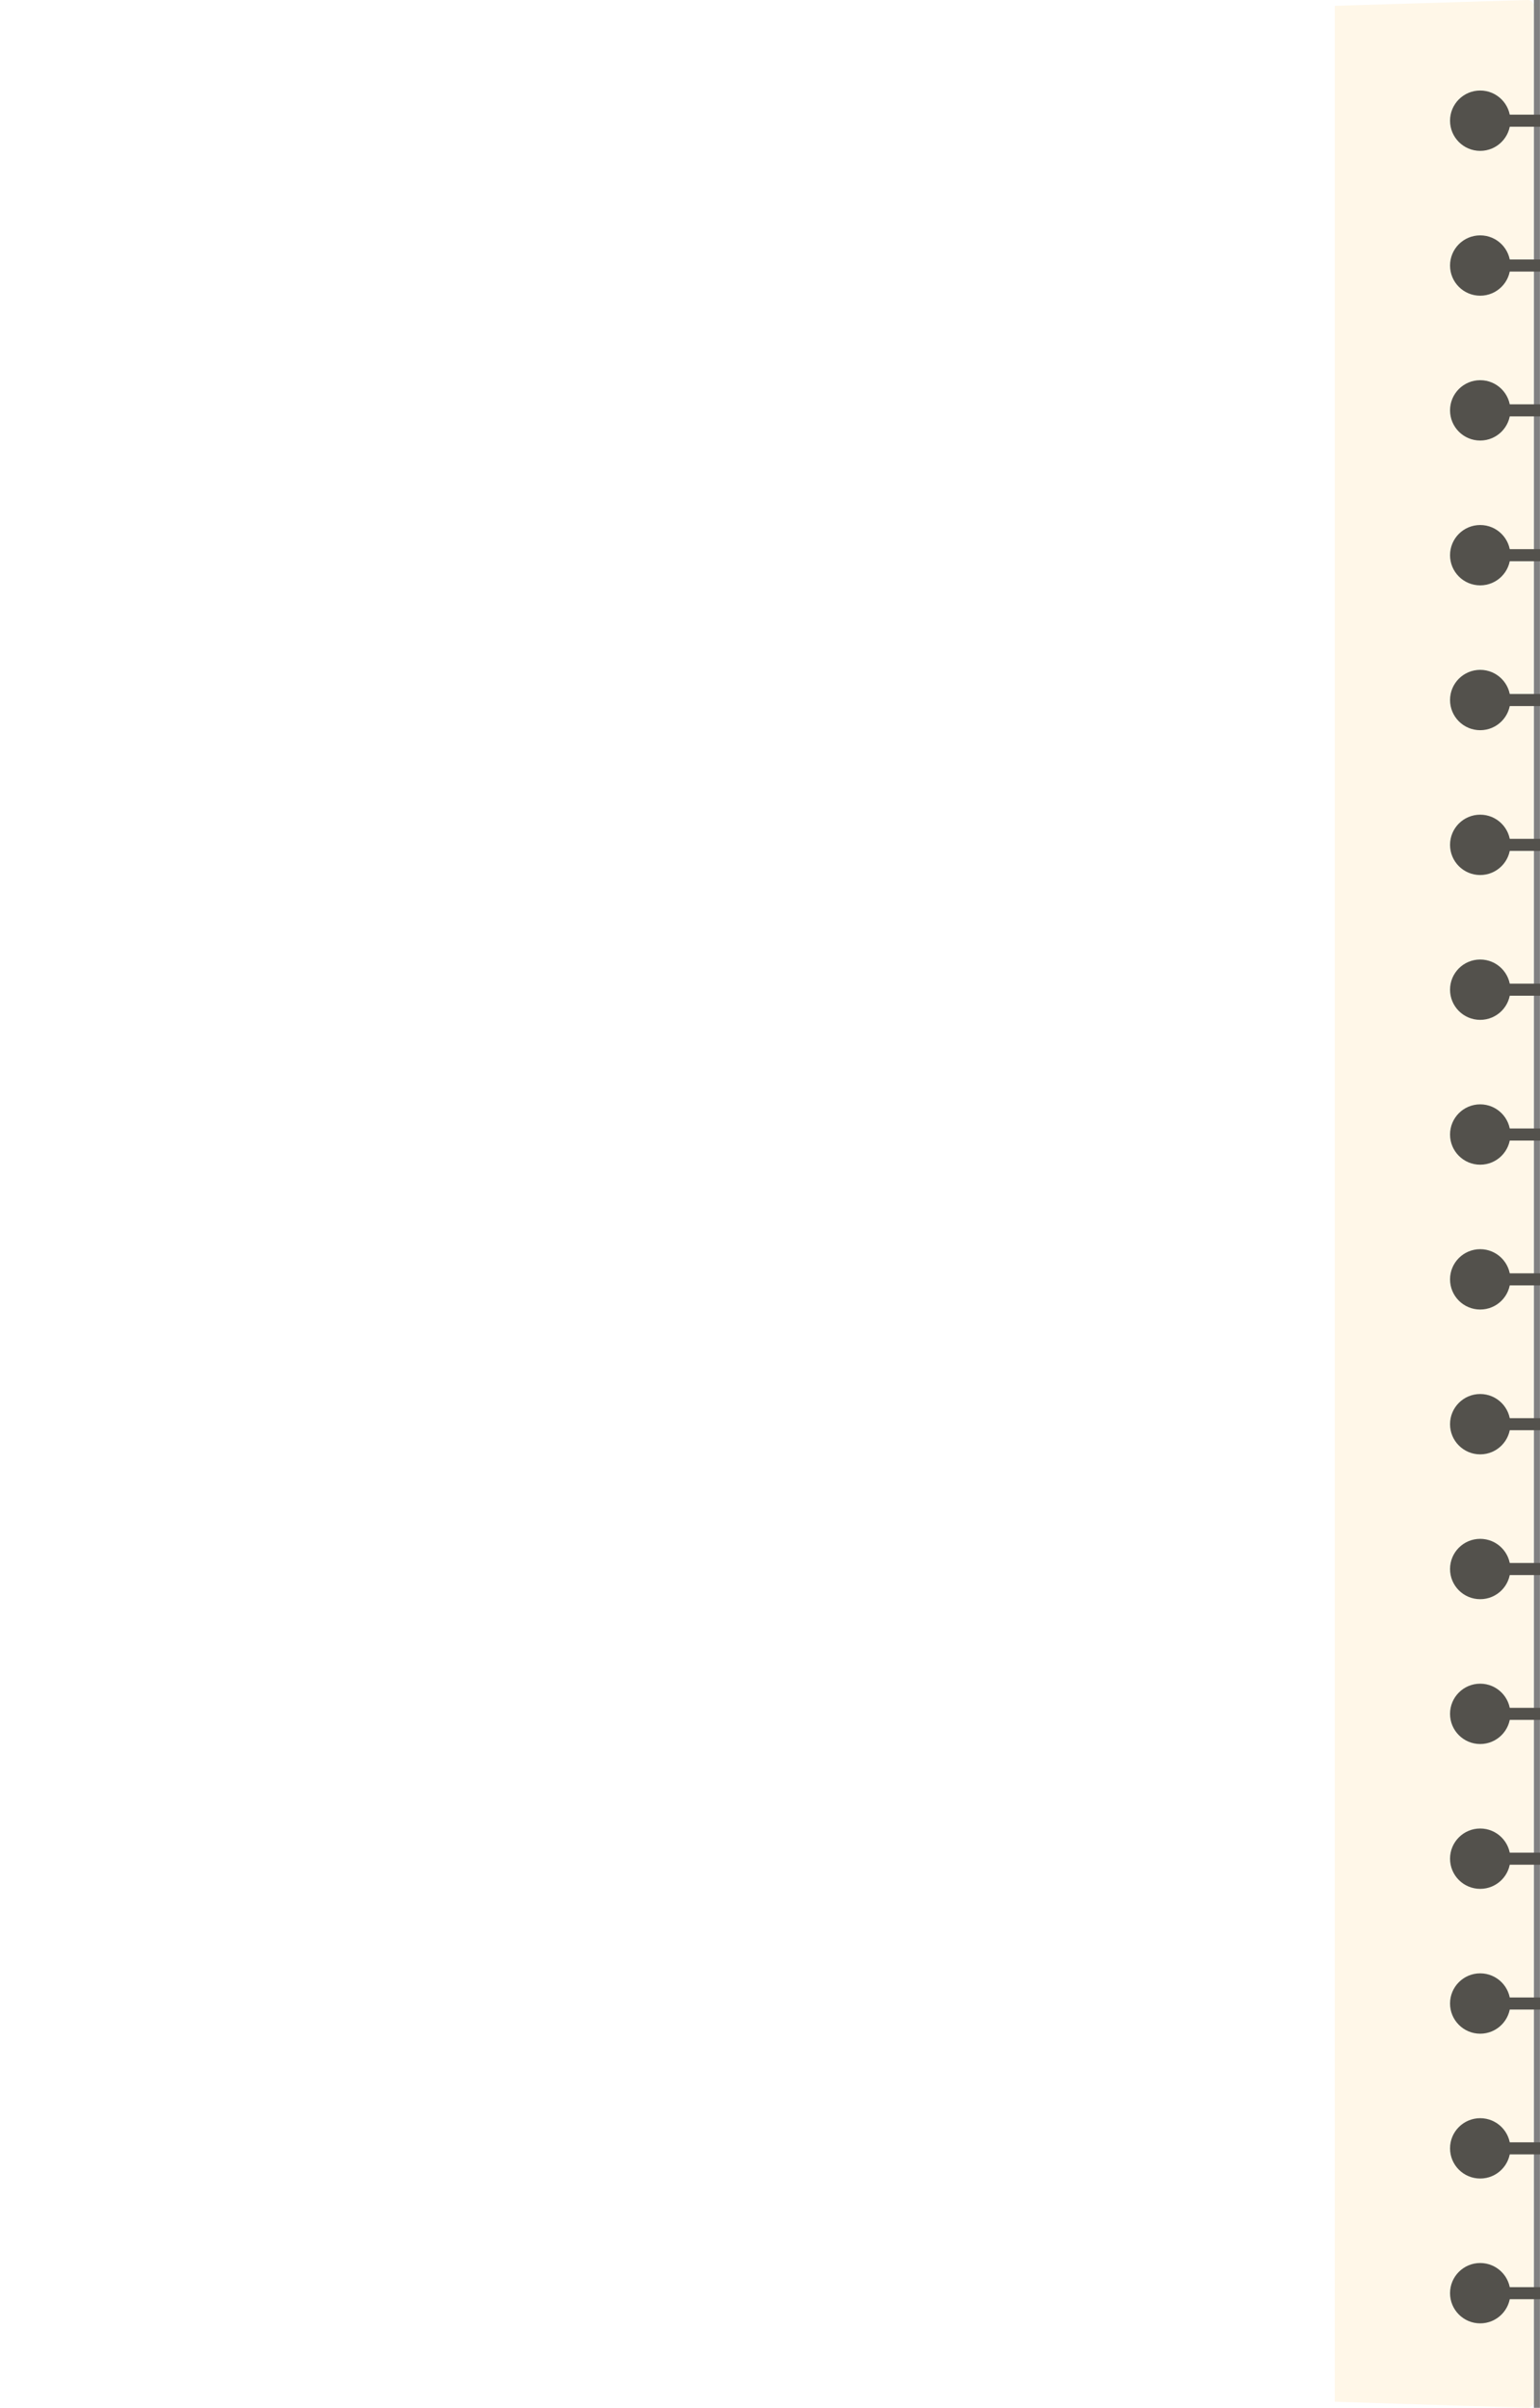 <svg xmlns="http://www.w3.org/2000/svg" xmlns:xlink="http://www.w3.org/1999/xlink" width="255.262" height="399" viewBox="0 0 255.262 399">
  <defs>
    <filter id="left_page">
      <feOffset dx="-33" input="SourceAlpha"/>
      <feGaussianBlur stdDeviation="17.5" result="blur"/>
      <feFlood flood-opacity="0.169" result="color"/>
      <feComposite operator="out" in="SourceGraphic" in2="blur"/>
      <feComposite operator="in" in="color"/>
      <feComposite operator="in" in2="SourceGraphic"/>
    </filter>
  </defs>
  <g id="Left_Page-2" data-name="Left_Page" transform="translate(-1341.65 -296)">
    <rect id="left_middle_line" width="1" height="399" transform="translate(1595.9 296)" fill="#818181"/>
    <g data-type="innerShadowGroup">
      <path id="left_page-3" data-name="left_page" d="M16,7.5,264,0a1,1,0,0,1,1,1V398a1,1,0,0,1-1,1L11,391c-.552,0,0-6.448,0-7L16,18.5C16,17.948,15.448,7.5,16,7.5Z" transform="translate(1330.896 296)" fill="#fff7e8"/>
      <g transform="matrix(1, 0, 0, 1, 1341.65, 296)" filter="url(#left_page)">
        <path id="left_page-4" data-name="left_page" d="M16,7.5,264,0a1,1,0,0,1,1,1V398a1,1,0,0,1-1,1L11,391c-.552,0,0-6.448,0-7L16,18.5C16,17.948,15.448,7.5,16,7.5Z" transform="translate(-10.75)" fill="#fff"/>
      </g>
    </g>
    <g id="left" transform="translate(39 -312)">
      <circle id="Ellipse_11161" data-name="Ellipse 11161" cx="5" cy="5" r="5" transform="translate(1543 623)" fill="#53514c"/>
      <path id="Path_6145" data-name="Path 6145" d="M1138,2829h9.922" transform="translate(409.99 -2201)" fill="none" stroke="#53514c" stroke-width="2"/>
    </g>
    <g id="left-2" data-name="left" transform="translate(39 -288)">
      <circle id="Ellipse_11161-2" data-name="Ellipse 11161" cx="5" cy="5" r="5" transform="translate(1543 623)" fill="#53514c"/>
      <path id="Path_6145-2" data-name="Path 6145" d="M1138,2829h9.922" transform="translate(409.99 -2201)" fill="none" stroke="#53514c" stroke-width="2"/>
    </g>
    <g id="left-3" data-name="left" transform="translate(39 -264)">
      <circle id="Ellipse_11161-3" data-name="Ellipse 11161" cx="5" cy="5" r="5" transform="translate(1543 623)" fill="#53514c"/>
      <path id="Path_6145-3" data-name="Path 6145" d="M1138,2829h9.922" transform="translate(409.99 -2201)" fill="none" stroke="#53514c" stroke-width="2"/>
    </g>
    <g id="left-4" data-name="left" transform="translate(39 -240)">
      <circle id="Ellipse_11161-4" data-name="Ellipse 11161" cx="5" cy="5" r="5" transform="translate(1543 623)" fill="#53514c"/>
      <path id="Path_6145-4" data-name="Path 6145" d="M1138,2829h9.922" transform="translate(409.99 -2201)" fill="none" stroke="#53514c" stroke-width="2"/>
    </g>
    <g id="left-5" data-name="left" transform="translate(39 -216)">
      <circle id="Ellipse_11161-5" data-name="Ellipse 11161" cx="5" cy="5" r="5" transform="translate(1543 623)" fill="#53514c"/>
      <path id="Path_6145-5" data-name="Path 6145" d="M1138,2829h9.922" transform="translate(409.99 -2201)" fill="none" stroke="#53514c" stroke-width="2"/>
    </g>
    <g id="left-6" data-name="left" transform="translate(39 -192)">
      <circle id="Ellipse_11161-6" data-name="Ellipse 11161" cx="5" cy="5" r="5" transform="translate(1543 623)" fill="#53514c"/>
      <path id="Path_6145-6" data-name="Path 6145" d="M1138,2829h9.922" transform="translate(409.99 -2201)" fill="none" stroke="#53514c" stroke-width="2"/>
    </g>
    <g id="left-7" data-name="left" transform="translate(39 -168)">
      <circle id="Ellipse_11161-7" data-name="Ellipse 11161" cx="5" cy="5" r="5" transform="translate(1543 623)" fill="#53514c"/>
      <path id="Path_6145-7" data-name="Path 6145" d="M1138,2829h9.922" transform="translate(409.99 -2201)" fill="none" stroke="#53514c" stroke-width="2"/>
    </g>
    <g id="left-8" data-name="left" transform="translate(39 -144)">
      <circle id="Ellipse_11161-8" data-name="Ellipse 11161" cx="5" cy="5" r="5" transform="translate(1543 623)" fill="#53514c"/>
      <path id="Path_6145-8" data-name="Path 6145" d="M1138,2829h9.922" transform="translate(409.99 -2201)" fill="none" stroke="#53514c" stroke-width="2"/>
    </g>
    <g id="left-9" data-name="left" transform="translate(39 -120)">
      <circle id="Ellipse_11161-9" data-name="Ellipse 11161" cx="5" cy="5" r="5" transform="translate(1543 623)" fill="#53514c"/>
      <path id="Path_6145-9" data-name="Path 6145" d="M1138,2829h9.922" transform="translate(409.99 -2201)" fill="none" stroke="#53514c" stroke-width="2"/>
    </g>
    <g id="left-10" data-name="left" transform="translate(39 -96)">
      <circle id="Ellipse_11161-10" data-name="Ellipse 11161" cx="5" cy="5" r="5" transform="translate(1543 623)" fill="#53514c"/>
      <path id="Path_6145-10" data-name="Path 6145" d="M1138,2829h9.922" transform="translate(409.99 -2201)" fill="none" stroke="#53514c" stroke-width="2"/>
    </g>
    <g id="left-11" data-name="left" transform="translate(39 -72)">
      <circle id="Ellipse_11161-11" data-name="Ellipse 11161" cx="5" cy="5" r="5" transform="translate(1543 623)" fill="#53514c"/>
      <path id="Path_6145-11" data-name="Path 6145" d="M1138,2829h9.922" transform="translate(409.99 -2201)" fill="none" stroke="#53514c" stroke-width="2"/>
    </g>
    <g id="left-12" data-name="left" transform="translate(39 -48)">
      <circle id="Ellipse_11161-12" data-name="Ellipse 11161" cx="5" cy="5" r="5" transform="translate(1543 623)" fill="#53514c"/>
      <path id="Path_6145-12" data-name="Path 6145" d="M1138,2829h9.922" transform="translate(409.99 -2201)" fill="none" stroke="#53514c" stroke-width="2"/>
    </g>
    <g id="left-13" data-name="left" transform="translate(39 -24)">
      <circle id="Ellipse_11161-13" data-name="Ellipse 11161" cx="5" cy="5" r="5" transform="translate(1543 623)" fill="#53514c"/>
      <path id="Path_6145-13" data-name="Path 6145" d="M1138,2829h9.922" transform="translate(409.99 -2201)" fill="none" stroke="#53514c" stroke-width="2"/>
    </g>
    <g id="left-14" data-name="left" transform="translate(39)">
      <circle id="Ellipse_11161-14" data-name="Ellipse 11161" cx="5" cy="5" r="5" transform="translate(1543 623)" fill="#53514c"/>
      <path id="Path_6145-14" data-name="Path 6145" d="M1138,2829h9.922" transform="translate(409.99 -2201)" fill="none" stroke="#53514c" stroke-width="2"/>
    </g>
    <g id="left-15" data-name="left" transform="translate(39 24)">
      <circle id="Ellipse_11161-15" data-name="Ellipse 11161" cx="5" cy="5" r="5" transform="translate(1543 623)" fill="#53514c"/>
      <path id="Path_6145-15" data-name="Path 6145" d="M1138,2829h9.922" transform="translate(409.99 -2201)" fill="none" stroke="#53514c" stroke-width="2"/>
    </g>
    <g id="left-16" data-name="left" transform="translate(39 48)">
      <circle id="Ellipse_11161-16" data-name="Ellipse 11161" cx="5" cy="5" r="5" transform="translate(1543 623)" fill="#53514c"/>
      <path id="Path_6145-16" data-name="Path 6145" d="M1138,2829h9.922" transform="translate(409.99 -2201)" fill="none" stroke="#53514c" stroke-width="2"/>
    </g>
  </g>
</svg>
